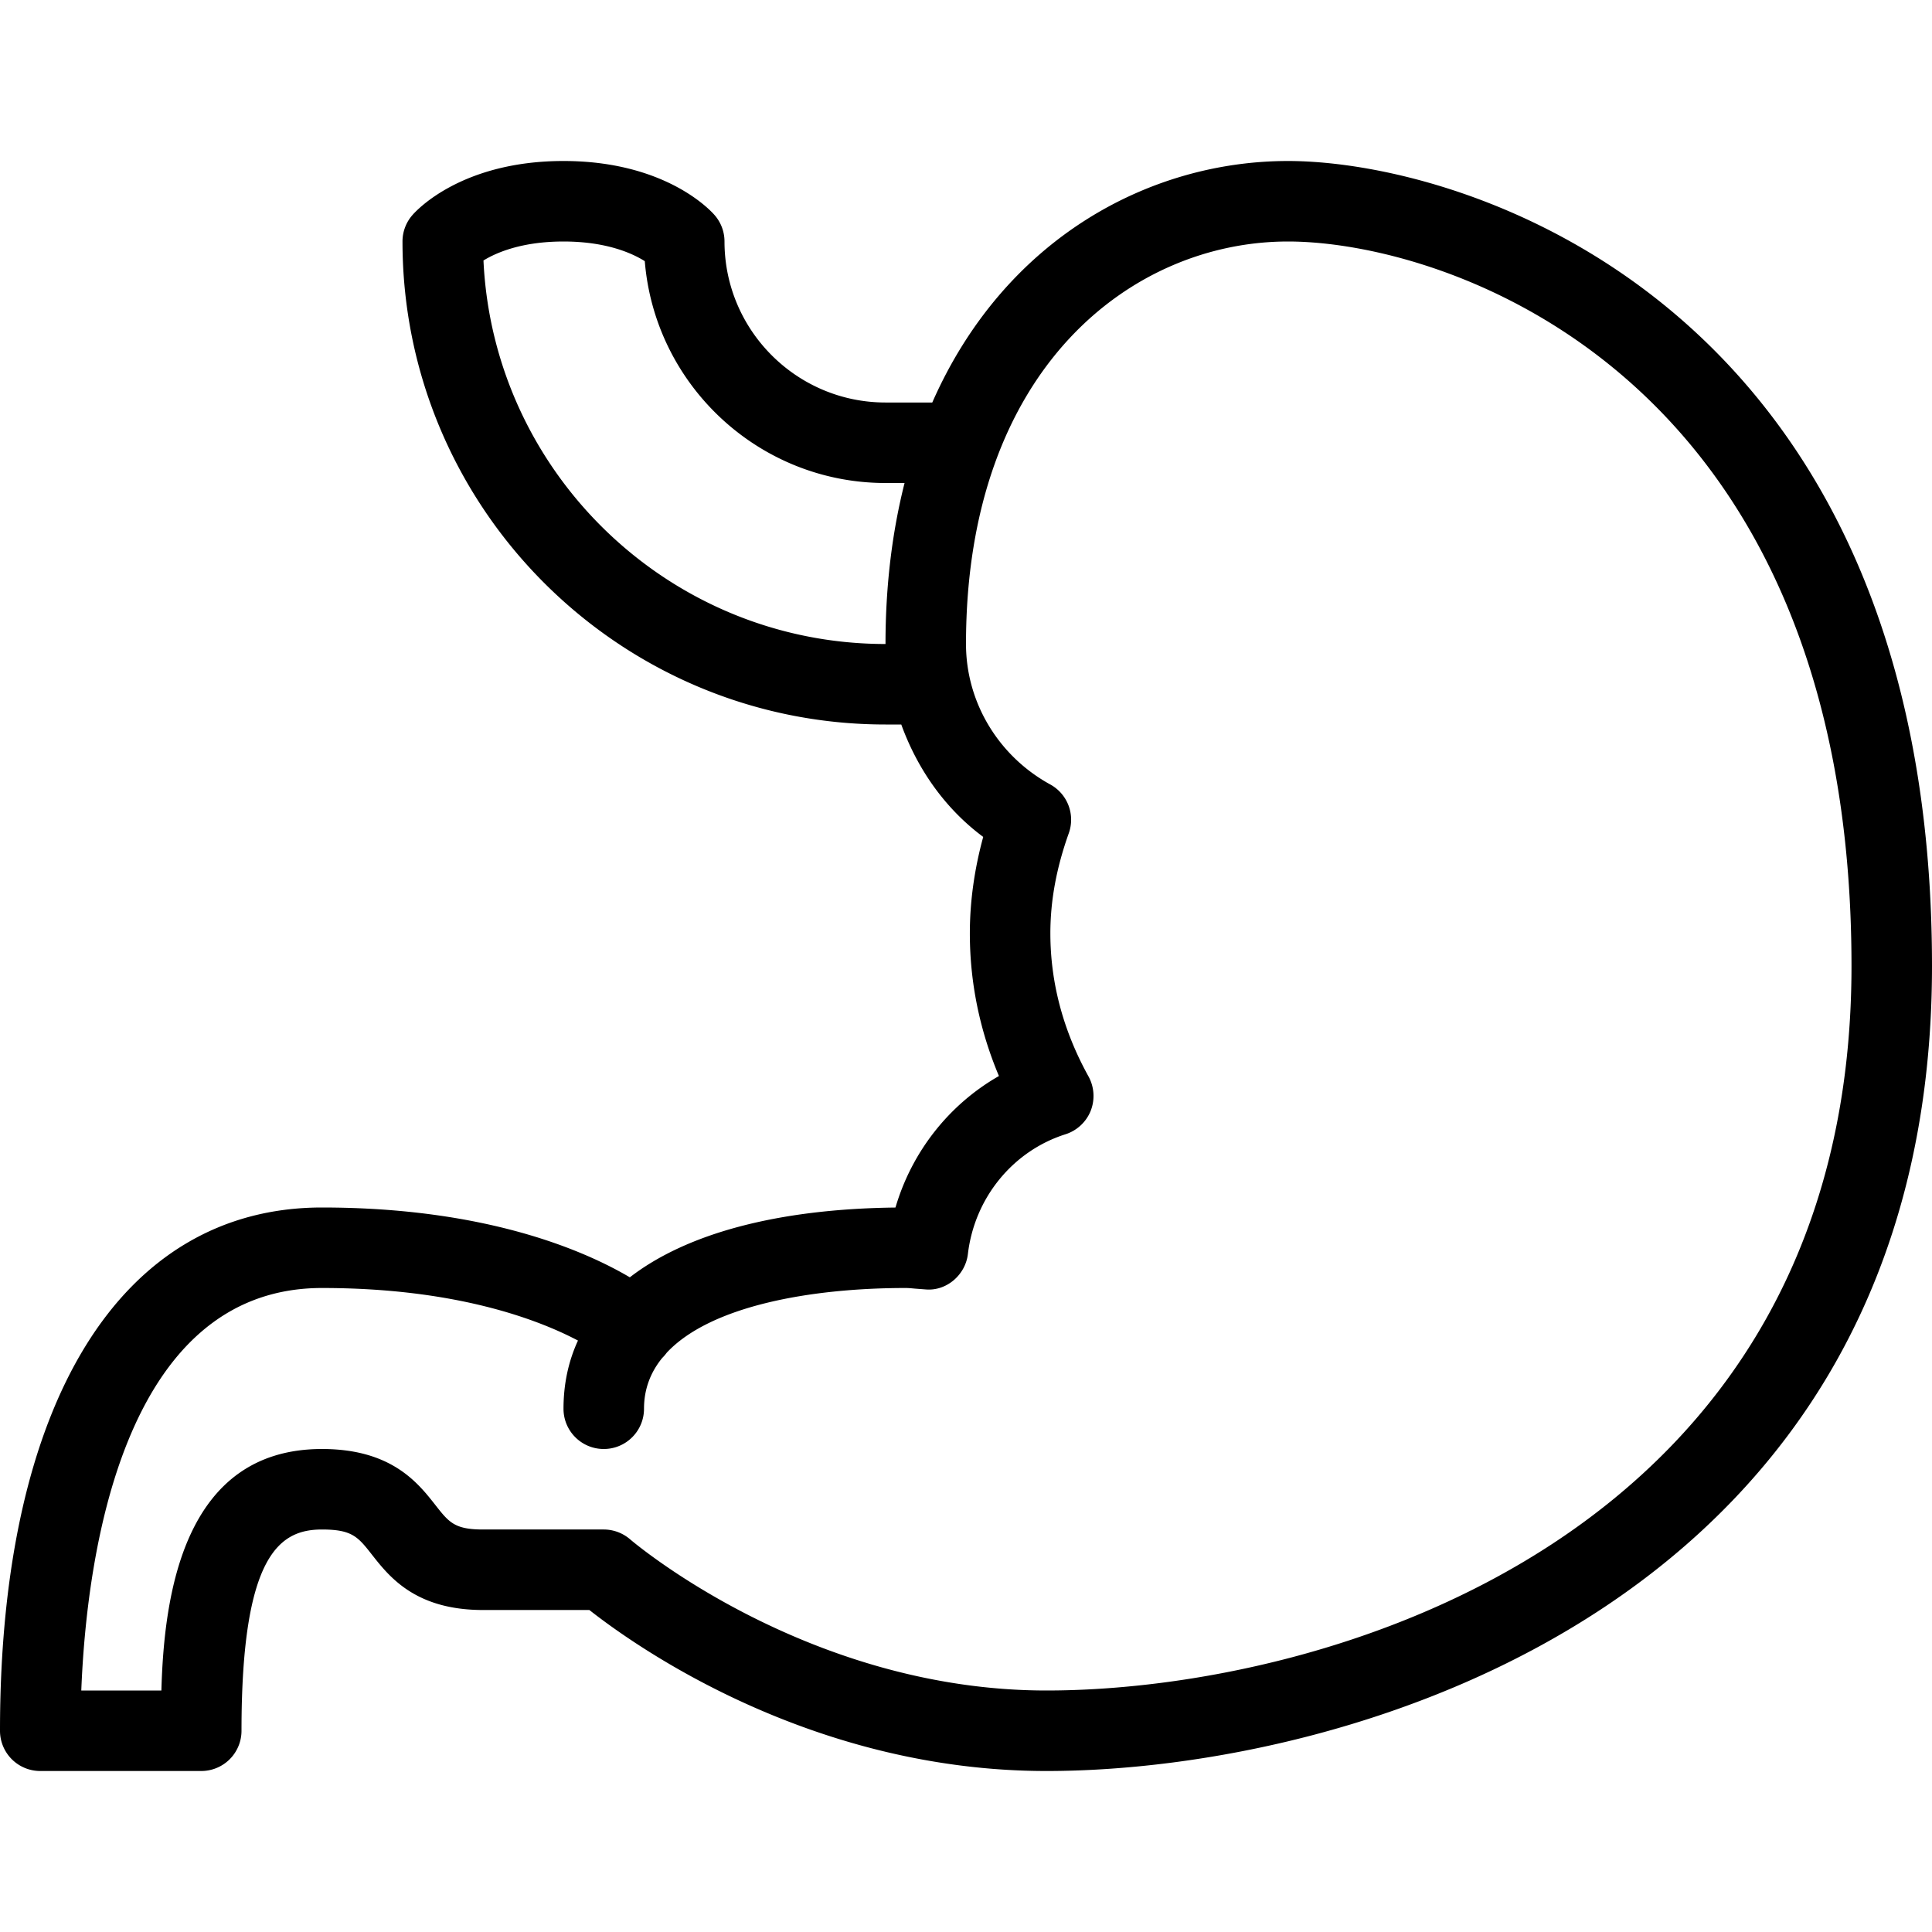 <svg xmlns="http://www.w3.org/2000/svg" viewBox="0 0 512 512"><path d="M341.333 42.667c-36.615 0-75.109 20.473-94.27 64h-12.397C211.146 106.667 192 87.531 192 64a10.62 10.62 0 0 0-2.646-7.021c-1.271-1.469-13.292-14.313-40.021-14.313s-38.75 12.844-40.021 14.313A10.62 10.62 0 0 0 106.666 64c0 70.583 57.417 128 128 128h4.181c4.246 11.702 11.503 22.208 21.715 29.792-2.354 8.615-3.542 17.188-3.542 25.563 0 12.948 2.583 25.625 7.708 37.802-13.208 7.542-23.083 20.063-27.417 34.854-31.292.354-55.396 6.896-70.396 18.49-12.188-7.177-38.292-18.5-81.583-18.5C31.896 320 0 371.833 0 458.667a10.66 10.66 0 0 0 10.667 10.667h42.667a10.66 10.66 0 0 0 10.667-10.667c0-46.875 10.25-53.333 21.333-53.333 8 0 9.542 1.958 13.25 6.688 4.583 5.833 11.5 14.646 29.417 14.646h28.188c12.396 9.75 58.813 42.667 121.146 42.667C358.5 469.333 512 424.75 512 256 512 80.99 388.813 42.667 341.333 42.667zm-106.666 128c-57.125 0-103.917-45.146-106.542-101.635 3.479-2.135 10.25-5.031 21.208-5.031 11.375 0 18.229 3.125 21.542 5.208 2.667 32.865 30.25 58.792 63.792 58.792h5.051c-3.214 12.732-5.051 26.899-5.051 42.666zM277.333 448c-63.396 0-109.875-39.646-110.333-40.052a10.738 10.738 0 0 0-7-2.615h-32c-7.542 0-9.021-1.896-12.625-6.49C110.729 392.927 103.708 384 85.333 384c-36.813 0-41.875 38.958-42.563 64H21.542c1.375-34.885 10.708-106.667 63.792-106.667 35.458 0 57.25 8.354 67.833 13.927-2.521 5.469-3.833 11.51-3.833 18.073 0 5.896 4.771 10.667 10.667 10.667s10.667-4.771 10.667-10.667c0-5.198 1.729-9.656 4.813-13.448.188-.188.375-.385.563-.594.229-.271.458-.552.667-.833 11.604-12.375 38.104-17.125 63.292-17.125.854 0 1.688.094 2.521.167l2.896.219c5.438.427 10.438-3.865 11.083-9.406 1.75-14.844 11.896-27.292 25.854-31.719 3.042-.969 5.5-3.25 6.688-6.219a10.758 10.758 0 0 0-.583-9.115c-6.708-12.115-10.104-24.865-10.104-37.906 0-8.677 1.604-17.354 4.875-26.521a10.657 10.657 0 0 0-4.917-12.948C264.542 200.333 256 186.073 256 170.667 256 97.375 300.229 64 341.333 64c41.542 0 149.333 34.49 149.333 192 .001 151.875-139.541 192-213.333 192z"/></svg>